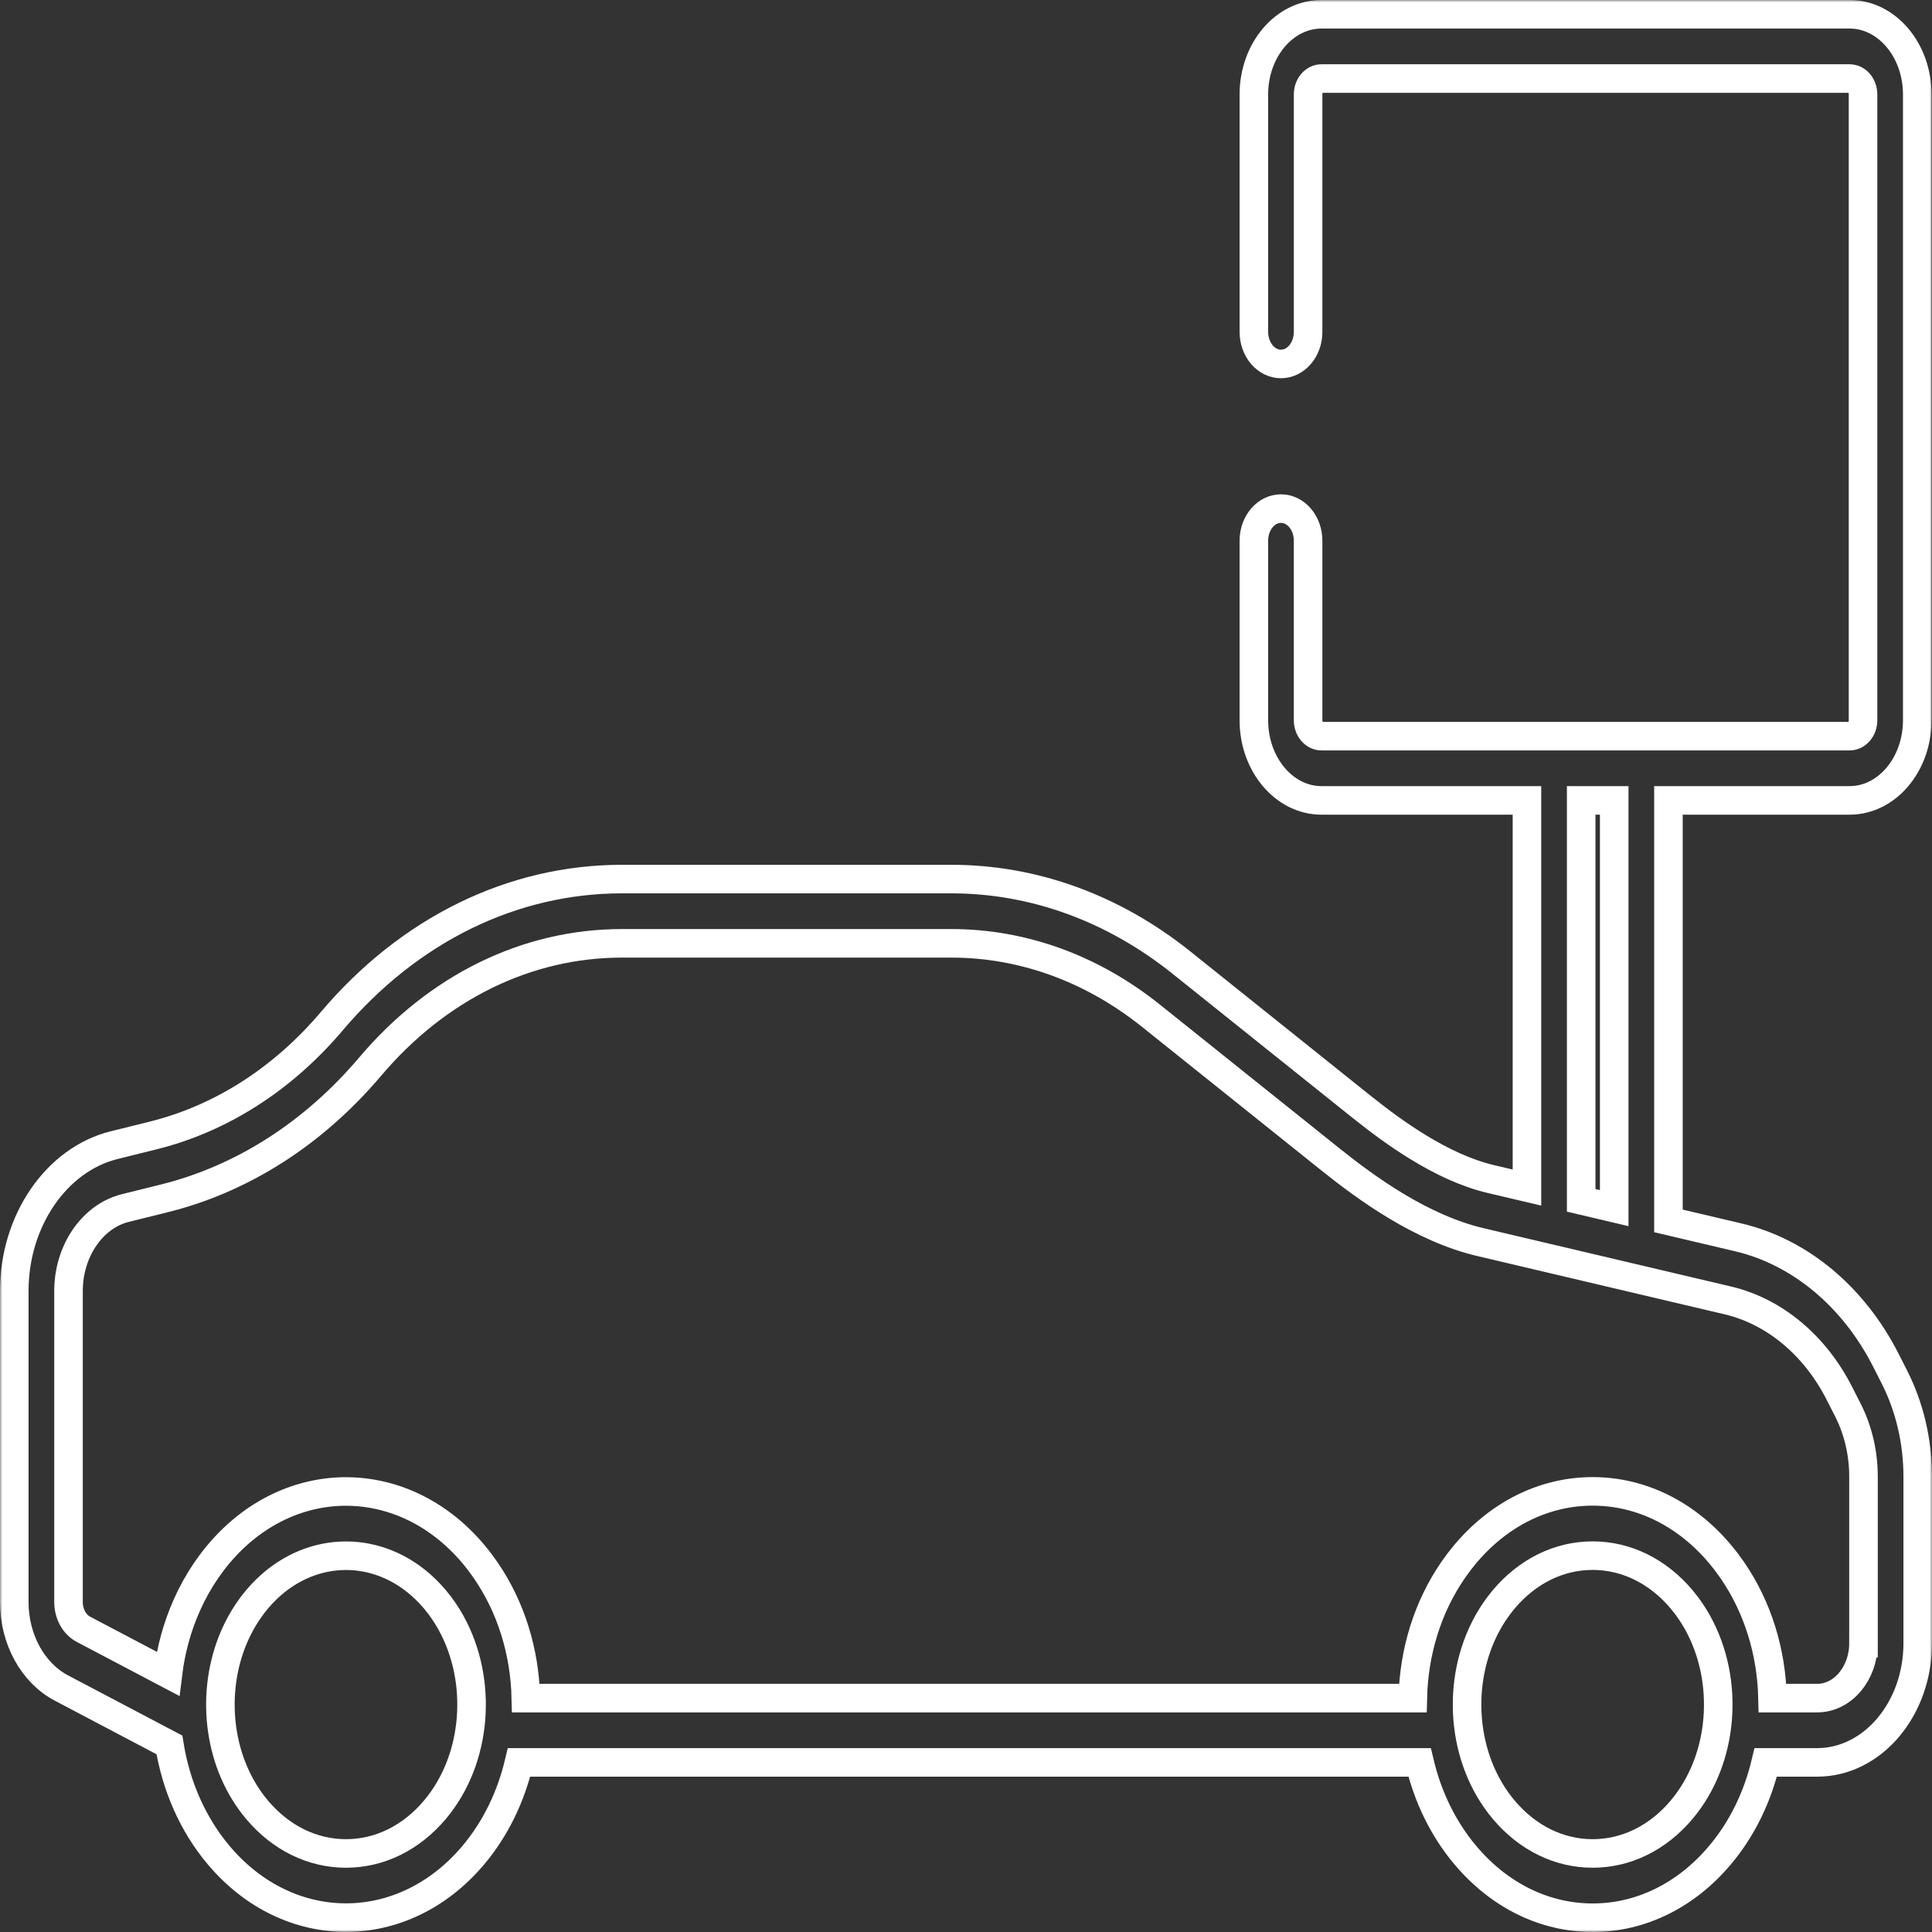 <svg width="406" height="406" viewBox="0 0 406 406" fill="none" xmlns="http://www.w3.org/2000/svg">
<rect x="0" y="0" width="406" height="406" fill="#333333" stroke="none"/>
<mask id="path-1-outside-1_3_616" maskUnits="userSpaceOnUse" x="0" y="0" width="406" height="406" fill="black">
<rect fill="white" width="406" height="406"/>
<path d="M398.084 289.344L396.284 285.804C389.5 272.464 378.216 263.071 365.327 260.033L350.615 256.565V168.201H388.687C396.526 168.201 402.902 160.644 402.902 151.356V19.846C402.902 10.556 396.525 3 388.687 3H277.71C269.871 3 263.494 10.557 263.494 19.846V69.732C263.494 73.461 266.045 76.485 269.193 76.485C272.34 76.485 274.891 73.461 274.891 69.732V19.846C274.891 18.003 276.156 16.505 277.711 16.505H388.688C390.243 16.505 391.508 18.003 391.508 19.846V151.356C391.508 153.199 390.243 154.698 388.688 154.698H277.71C276.155 154.698 274.89 153.199 274.89 151.356V113.631C274.89 109.902 272.34 106.879 269.192 106.879C266.044 106.879 263.493 109.902 263.493 113.631V151.356C263.493 160.646 269.871 168.202 277.709 168.202H320.882V249.56L313.319 247.778C302.882 245.318 292.706 237.853 285.959 232.451L248.269 202.279C233.929 190.8 217.203 184.732 199.898 184.732H130.719C107.7 184.732 86.041 195.335 69.734 214.587C59.415 226.77 46.426 235.079 32.171 238.617L23.99 240.647C11.827 243.665 3 256.545 3 271.271V336.669C3 344.47 6.887 351.558 12.903 354.726L35.6 366.68C36.972 375.185 40.43 383.307 45.976 389.879C53.345 398.612 63.026 402.979 72.707 402.979C82.388 402.979 92.068 398.612 99.438 389.879C104.178 384.262 107.384 377.51 109.075 370.357H298.321C300.013 377.51 303.22 384.262 307.96 389.879C315.1 398.34 324.592 403 334.691 403C344.788 403 354.282 398.34 361.423 389.879C366.163 384.262 369.369 377.51 371.06 370.357H381.87C393.521 370.357 403 359.124 403 345.318V310.293C402.998 302.911 401.298 295.667 398.084 289.344ZM332.278 168.201H339.219V253.88L332.278 252.244V168.201ZM91.379 380.33C86.391 386.24 79.76 389.495 72.706 389.495C65.652 389.495 59.021 386.24 54.033 380.33C46.033 370.849 44.253 356.75 48.686 345.209C48.722 345.117 48.756 345.023 48.792 344.931C48.927 344.588 49.07 344.249 49.216 343.912C49.285 343.753 49.354 343.595 49.426 343.437C49.558 343.145 49.695 342.854 49.836 342.565C49.933 342.366 50.032 342.169 50.133 341.973C50.263 341.718 50.395 341.464 50.533 341.214C50.657 340.987 50.785 340.763 50.915 340.54C51.043 340.318 51.17 340.096 51.303 339.879C51.455 339.629 51.614 339.385 51.773 339.141C51.898 338.95 52.019 338.757 52.147 338.569C52.334 338.294 52.53 338.026 52.726 337.758C52.837 337.605 52.944 337.448 53.058 337.297C53.349 336.915 53.648 336.54 53.956 336.173C53.983 336.141 54.007 336.108 54.033 336.076C54.092 336.007 54.154 335.942 54.213 335.874C54.474 335.57 54.736 335.27 55.005 334.982C55.074 334.907 55.147 334.838 55.218 334.763C55.485 334.483 55.754 334.204 56.029 333.939C56.054 333.914 56.082 333.89 56.108 333.865C65.766 324.603 79.697 324.614 89.343 333.902C89.354 333.914 89.366 333.923 89.378 333.934C89.672 334.218 89.961 334.516 90.247 334.818C90.299 334.872 90.352 334.923 90.403 334.977C90.734 335.332 91.059 335.698 91.378 336.075C91.722 336.483 92.053 336.902 92.375 337.327C92.516 337.514 92.65 337.706 92.786 337.895C92.954 338.127 93.121 338.359 93.282 338.595C93.463 338.861 93.637 339.131 93.809 339.402C93.906 339.553 94.002 339.704 94.096 339.857C94.304 340.198 94.507 340.542 94.704 340.891C94.737 340.951 94.77 341.011 94.803 341.07C101.506 353.203 100.365 369.68 91.379 380.33ZM353.363 380.33C348.374 386.24 341.743 389.495 334.689 389.495C327.635 389.495 321.005 386.24 316.018 380.33C307.029 369.68 305.889 353.2 312.593 341.068C312.625 341.01 312.657 340.952 312.689 340.894C312.885 340.544 313.089 340.199 313.299 339.856C313.392 339.704 313.487 339.554 313.583 339.405C313.756 339.133 313.931 338.862 314.113 338.594C314.273 338.36 314.439 338.131 314.605 337.901C314.743 337.709 314.878 337.515 315.021 337.327C315.343 336.902 315.675 336.484 316.018 336.076C321.006 330.166 327.636 326.911 334.69 326.911C341.744 326.911 348.375 330.166 353.363 336.076C353.706 336.484 354.038 336.903 354.36 337.328C354.502 337.515 354.635 337.708 354.773 337.898C354.94 338.129 355.107 338.36 355.267 338.595C355.449 338.862 355.623 339.132 355.795 339.404C355.892 339.554 355.988 339.705 356.081 339.858C356.29 340.2 356.494 340.543 356.689 340.892C356.723 340.952 356.756 341.011 356.788 341.07C363.49 353.202 362.349 369.681 353.363 380.33ZM391.604 345.318H391.602C391.602 351.678 387.236 356.852 381.869 356.852H372.488C372.264 347.058 369.347 337.714 364.097 330.053C364.062 330.001 364.028 329.948 363.992 329.896C363.667 329.426 363.331 328.966 362.988 328.509C362.901 328.392 362.818 328.272 362.73 328.155C362.367 327.682 361.992 327.218 361.611 326.761C361.546 326.683 361.487 326.602 361.421 326.525C356.512 320.708 350.491 316.687 343.926 314.743C340.942 313.859 337.846 313.405 334.689 313.405C332.165 313.405 329.678 313.696 327.257 314.265C319.992 315.972 313.314 320.179 307.958 326.525C307.894 326.601 307.836 326.68 307.772 326.757C307.389 327.217 307.013 327.682 306.65 328.157C306.564 328.269 306.484 328.386 306.4 328.499C306.054 328.96 305.714 329.424 305.386 329.898C305.353 329.946 305.323 329.995 305.29 330.043C300.036 337.705 297.116 347.054 296.892 356.853H110.503C110.279 347.042 107.353 337.682 102.086 330.013C102.061 329.977 102.038 329.941 102.014 329.905C101.67 329.407 101.313 328.919 100.95 328.436C100.882 328.347 100.82 328.255 100.752 328.166C100.326 327.61 99.889 327.062 99.436 326.526C97.594 324.343 95.607 322.432 93.512 320.794C87.226 315.882 79.966 313.426 72.706 313.426C63.026 313.426 53.344 317.793 45.975 326.526C45.554 327.025 45.147 327.537 44.748 328.055C44.63 328.209 44.517 328.365 44.401 328.52C44.119 328.897 43.843 329.277 43.573 329.662C43.454 329.834 43.334 330.006 43.217 330.18C42.938 330.592 42.666 331.008 42.401 331.43C42.318 331.561 42.233 331.69 42.152 331.822C41.438 332.98 40.776 334.175 40.163 335.4C40.146 335.434 40.13 335.469 40.112 335.503C39.813 336.106 39.526 336.717 39.252 337.334C39.244 337.352 39.237 337.371 39.228 337.388C37.241 341.868 35.905 346.714 35.293 351.74L17.533 342.386C15.628 341.382 14.398 339.138 14.398 336.669V271.271C14.398 262.901 19.416 255.58 26.329 253.864L34.51 251.834C50.932 247.757 65.894 238.186 77.78 224.153C91.936 207.44 110.738 198.236 130.721 198.236H199.901C214.923 198.236 229.443 203.504 241.891 213.468L279.582 243.64C287.145 249.696 298.641 258.086 311.098 261.022L363.106 273.278C372.857 275.577 381.392 282.682 386.524 292.773L388.324 296.313C390.47 300.532 391.604 305.367 391.604 310.293V345.318Z"/>
</mask>
<path d="M398.084 289.344L396.284 285.804C389.5 272.464 378.216 263.071 365.327 260.033L350.615 256.565V168.201H388.687C396.526 168.201 402.902 160.644 402.902 151.356V19.846C402.902 10.556 396.525 3 388.687 3H277.71C269.871 3 263.494 10.557 263.494 19.846V69.732C263.494 73.461 266.045 76.485 269.193 76.485C272.34 76.485 274.891 73.461 274.891 69.732V19.846C274.891 18.003 276.156 16.505 277.711 16.505H388.688C390.243 16.505 391.508 18.003 391.508 19.846V151.356C391.508 153.199 390.243 154.698 388.688 154.698H277.71C276.155 154.698 274.89 153.199 274.89 151.356V113.631C274.89 109.902 272.34 106.879 269.192 106.879C266.044 106.879 263.493 109.902 263.493 113.631V151.356C263.493 160.646 269.871 168.202 277.709 168.202H320.882V249.56L313.319 247.778C302.882 245.318 292.706 237.853 285.959 232.451L248.269 202.279C233.929 190.8 217.203 184.732 199.898 184.732H130.719C107.7 184.732 86.041 195.335 69.734 214.587C59.415 226.77 46.426 235.079 32.171 238.617L23.99 240.647C11.827 243.665 3 256.545 3 271.271V336.669C3 344.47 6.887 351.558 12.903 354.726L35.6 366.68C36.972 375.185 40.43 383.307 45.976 389.879C53.345 398.612 63.026 402.979 72.707 402.979C82.388 402.979 92.068 398.612 99.438 389.879C104.178 384.262 107.384 377.51 109.075 370.357H298.321C300.013 377.51 303.22 384.262 307.96 389.879C315.1 398.34 324.592 403 334.691 403C344.788 403 354.282 398.34 361.423 389.879C366.163 384.262 369.369 377.51 371.06 370.357H381.87C393.521 370.357 403 359.124 403 345.318V310.293C402.998 302.911 401.298 295.667 398.084 289.344ZM332.278 168.201H339.219V253.88L332.278 252.244V168.201ZM91.379 380.33C86.391 386.24 79.76 389.495 72.706 389.495C65.652 389.495 59.021 386.24 54.033 380.33C46.033 370.849 44.253 356.75 48.686 345.209C48.722 345.117 48.756 345.023 48.792 344.931C48.927 344.588 49.07 344.249 49.216 343.912C49.285 343.753 49.354 343.595 49.426 343.437C49.558 343.145 49.695 342.854 49.836 342.565C49.933 342.366 50.032 342.169 50.133 341.973C50.263 341.718 50.395 341.464 50.533 341.214C50.657 340.987 50.785 340.763 50.915 340.54C51.043 340.318 51.17 340.096 51.303 339.879C51.455 339.629 51.614 339.385 51.773 339.141C51.898 338.95 52.019 338.757 52.147 338.569C52.334 338.294 52.53 338.026 52.726 337.758C52.837 337.605 52.944 337.448 53.058 337.297C53.349 336.915 53.648 336.54 53.956 336.173C53.983 336.141 54.007 336.108 54.033 336.076C54.092 336.007 54.154 335.942 54.213 335.874C54.474 335.57 54.736 335.27 55.005 334.982C55.074 334.907 55.147 334.838 55.218 334.763C55.485 334.483 55.754 334.204 56.029 333.939C56.054 333.914 56.082 333.89 56.108 333.865C65.766 324.603 79.697 324.614 89.343 333.902C89.354 333.914 89.366 333.923 89.378 333.934C89.672 334.218 89.961 334.516 90.247 334.818C90.299 334.872 90.352 334.923 90.403 334.977C90.734 335.332 91.059 335.698 91.378 336.075C91.722 336.483 92.053 336.902 92.375 337.327C92.516 337.514 92.65 337.706 92.786 337.895C92.954 338.127 93.121 338.359 93.282 338.595C93.463 338.861 93.637 339.131 93.809 339.402C93.906 339.553 94.002 339.704 94.096 339.857C94.304 340.198 94.507 340.542 94.704 340.891C94.737 340.951 94.77 341.011 94.803 341.07C101.506 353.203 100.365 369.68 91.379 380.33ZM353.363 380.33C348.374 386.24 341.743 389.495 334.689 389.495C327.635 389.495 321.005 386.24 316.018 380.33C307.029 369.68 305.889 353.2 312.593 341.068C312.625 341.01 312.657 340.952 312.689 340.894C312.885 340.544 313.089 340.199 313.299 339.856C313.392 339.704 313.487 339.554 313.583 339.405C313.756 339.133 313.931 338.862 314.113 338.594C314.273 338.36 314.439 338.131 314.605 337.901C314.743 337.709 314.878 337.515 315.021 337.327C315.343 336.902 315.675 336.484 316.018 336.076C321.006 330.166 327.636 326.911 334.69 326.911C341.744 326.911 348.375 330.166 353.363 336.076C353.706 336.484 354.038 336.903 354.36 337.328C354.502 337.515 354.635 337.708 354.773 337.898C354.94 338.129 355.107 338.36 355.267 338.595C355.449 338.862 355.623 339.132 355.795 339.404C355.892 339.554 355.988 339.705 356.081 339.858C356.29 340.2 356.494 340.543 356.689 340.892C356.723 340.952 356.756 341.011 356.788 341.07C363.49 353.202 362.349 369.681 353.363 380.33ZM391.604 345.318H391.602C391.602 351.678 387.236 356.852 381.869 356.852H372.488C372.264 347.058 369.347 337.714 364.097 330.053C364.062 330.001 364.028 329.948 363.992 329.896C363.667 329.426 363.331 328.966 362.988 328.509C362.901 328.392 362.818 328.272 362.73 328.155C362.367 327.682 361.992 327.218 361.611 326.761C361.546 326.683 361.487 326.602 361.421 326.525C356.512 320.708 350.491 316.687 343.926 314.743C340.942 313.859 337.846 313.405 334.689 313.405C332.165 313.405 329.678 313.696 327.257 314.265C319.992 315.972 313.314 320.179 307.958 326.525C307.894 326.601 307.836 326.68 307.772 326.757C307.389 327.217 307.013 327.682 306.65 328.157C306.564 328.269 306.484 328.386 306.4 328.499C306.054 328.96 305.714 329.424 305.386 329.898C305.353 329.946 305.323 329.995 305.29 330.043C300.036 337.705 297.116 347.054 296.892 356.853H110.503C110.279 347.042 107.353 337.682 102.086 330.013C102.061 329.977 102.038 329.941 102.014 329.905C101.67 329.407 101.313 328.919 100.95 328.436C100.882 328.347 100.82 328.255 100.752 328.166C100.326 327.61 99.889 327.062 99.436 326.526C97.594 324.343 95.607 322.432 93.512 320.794C87.226 315.882 79.966 313.426 72.706 313.426C63.026 313.426 53.344 317.793 45.975 326.526C45.554 327.025 45.147 327.537 44.748 328.055C44.63 328.209 44.517 328.365 44.401 328.52C44.119 328.897 43.843 329.277 43.573 329.662C43.454 329.834 43.334 330.006 43.217 330.18C42.938 330.592 42.666 331.008 42.401 331.43C42.318 331.561 42.233 331.69 42.152 331.822C41.438 332.98 40.776 334.175 40.163 335.4C40.146 335.434 40.13 335.469 40.112 335.503C39.813 336.106 39.526 336.717 39.252 337.334C39.244 337.352 39.237 337.371 39.228 337.388C37.241 341.868 35.905 346.714 35.293 351.74L17.533 342.386C15.628 341.382 14.398 339.138 14.398 336.669V271.271C14.398 262.901 19.416 255.58 26.329 253.864L34.51 251.834C50.932 247.757 65.894 238.186 77.78 224.153C91.936 207.44 110.738 198.236 130.721 198.236H199.901C214.923 198.236 229.443 203.504 241.891 213.468L279.582 243.64C287.145 249.696 298.641 258.086 311.098 261.022L363.106 273.278C372.857 275.577 381.392 282.682 386.524 292.773L388.324 296.313C390.47 300.532 391.604 305.367 391.604 310.293V345.318Z" stroke="white" stroke-width="6" mask="url(#path-1-outside-1_3_616)"/>
</svg>
